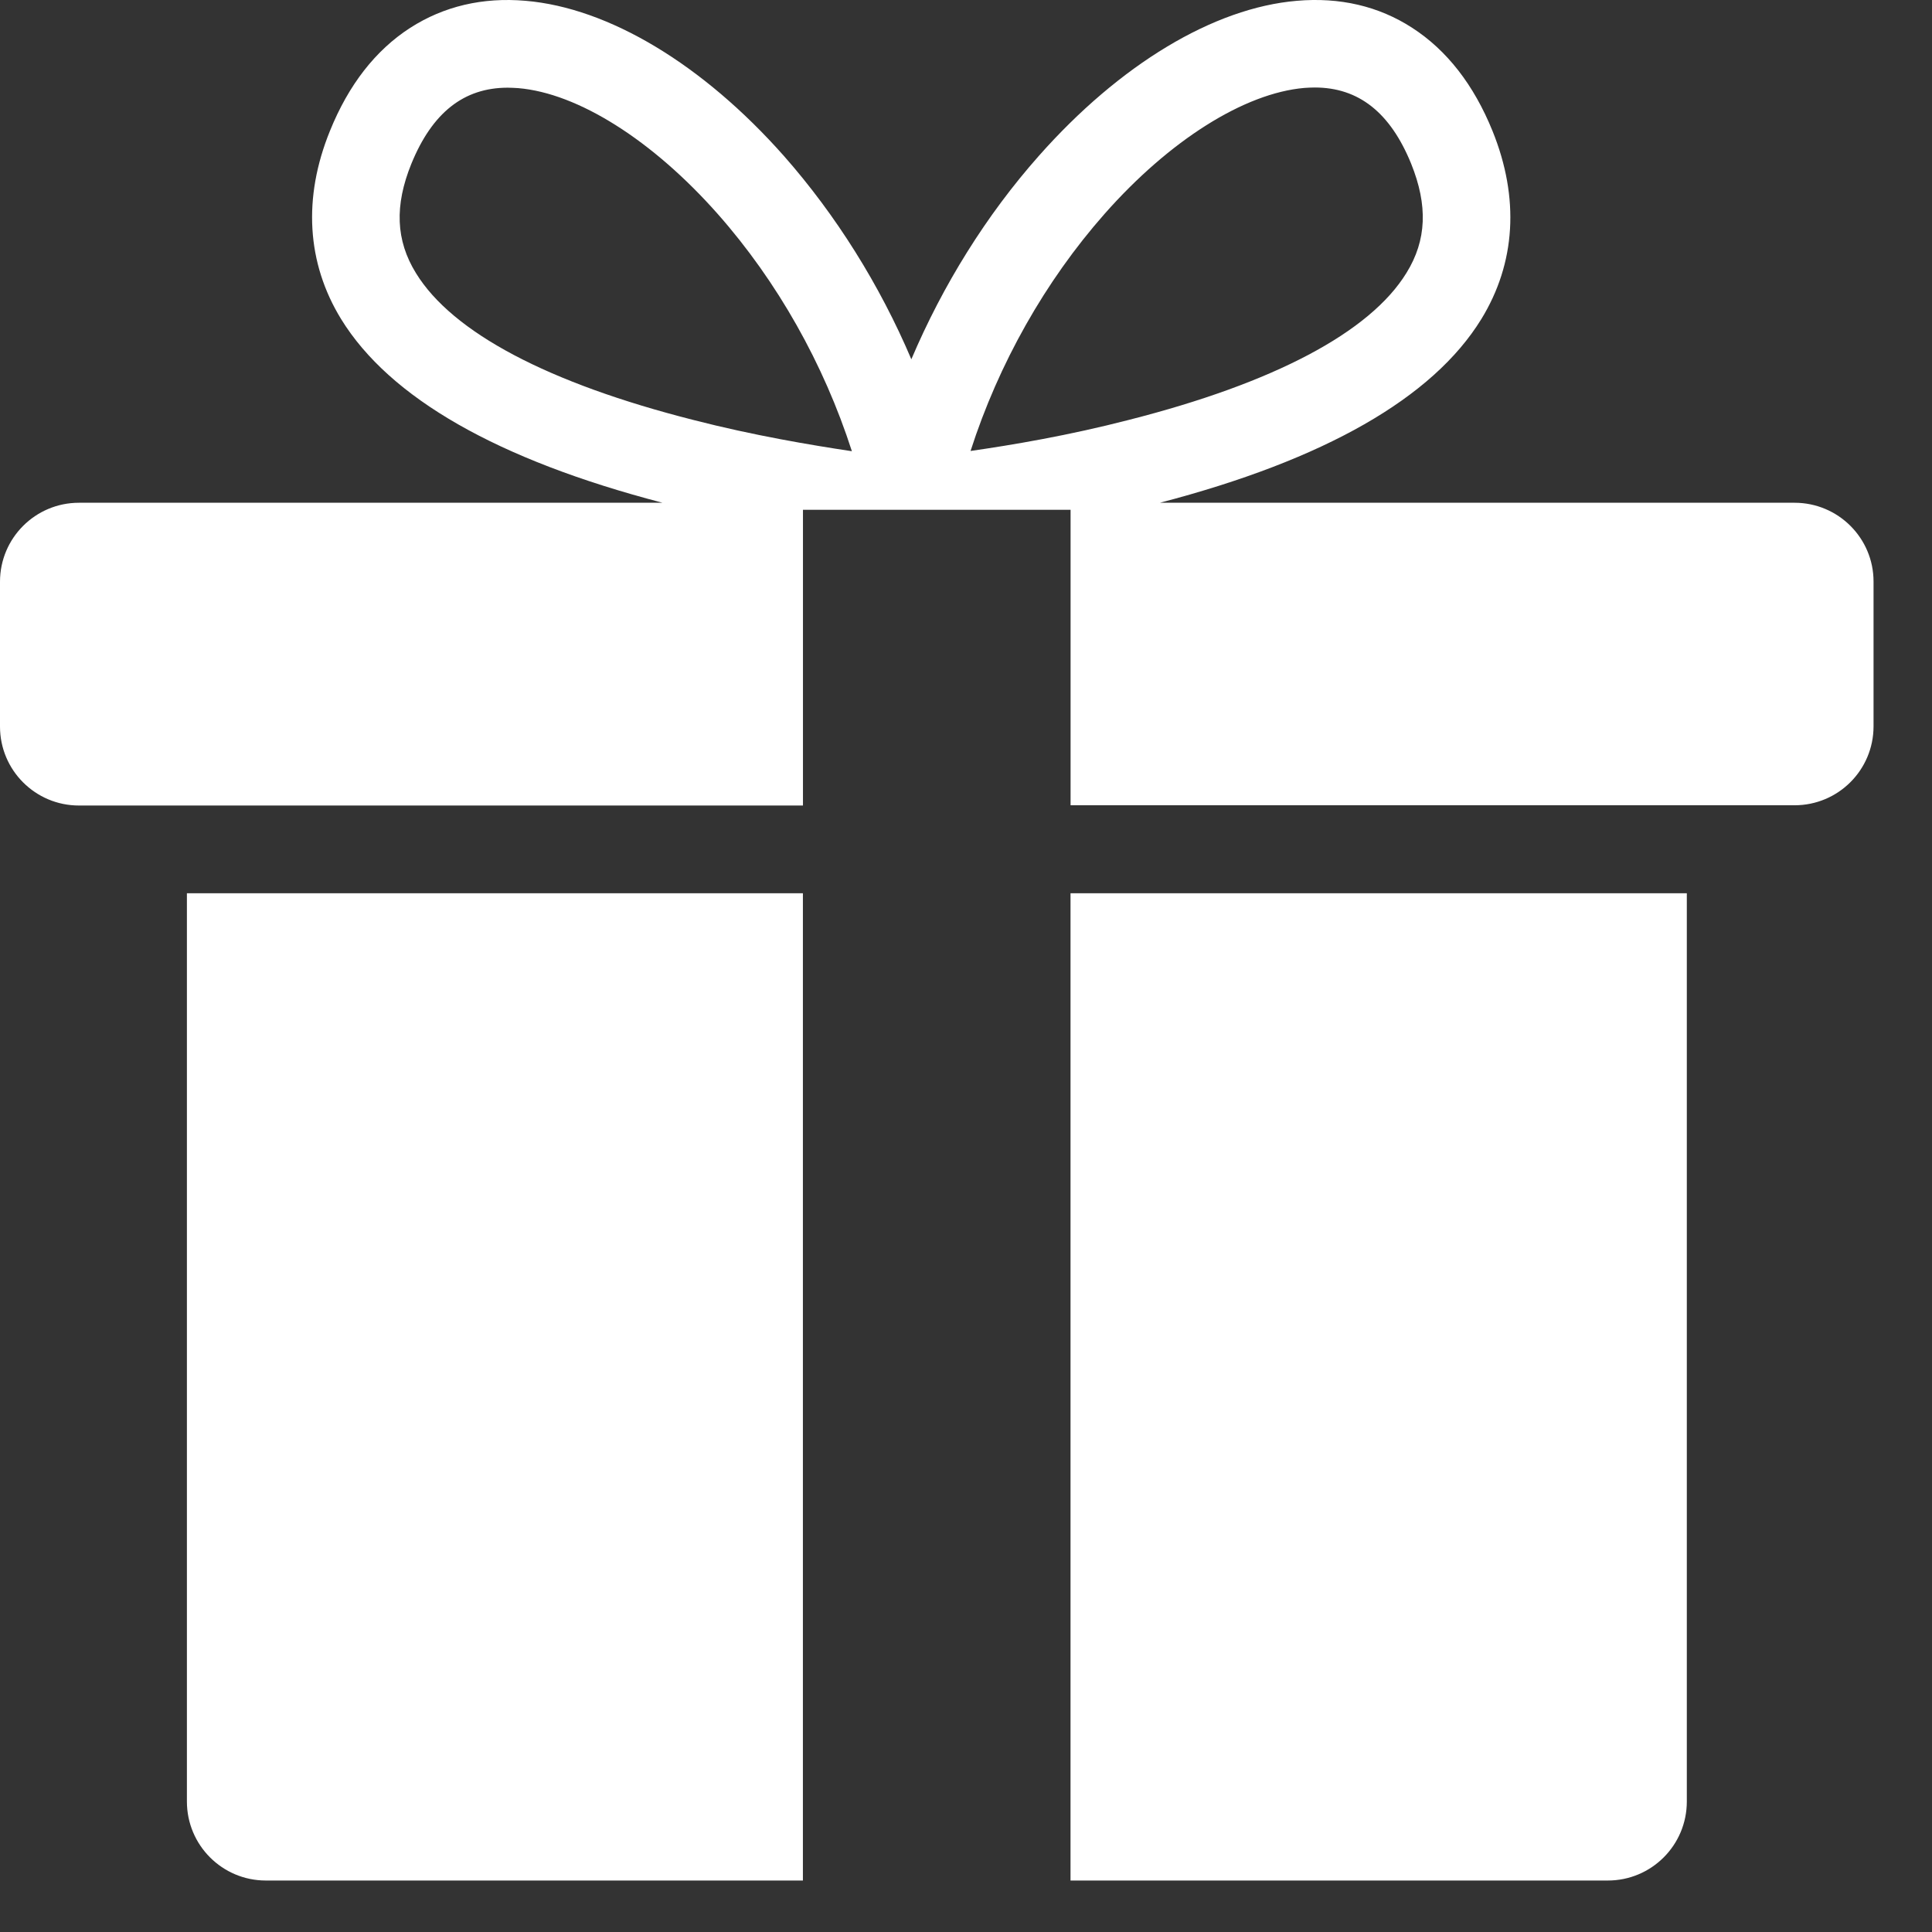 <svg viewBox="0 0 31 31" xmlns="http://www.w3.org/2000/svg"><rect x="0" y="0" width="31" height="31" fill="#333333" stroke="none"/><path d="M28.795 8.067H18.611C21.255 7.377 22.99 6.385 23.768 5.121C24.321 4.22 24.384 3.178 23.948 2.101C23.648 1.361 23.215 0.805 22.659 0.446C22.121 0.098 21.497 -0.047 20.808 0.013C19.473 0.126 17.967 1.034 16.668 2.502C15.826 3.452 15.13 4.572 14.623 5.765C14.116 4.572 13.415 3.452 12.578 2.502C11.278 1.034 9.768 0.126 8.434 0.013C7.744 -0.047 7.121 0.101 6.583 0.446C6.026 0.805 5.593 1.361 5.294 2.101C4.858 3.174 4.921 4.22 5.474 5.121C6.252 6.385 7.984 7.377 10.631 8.067H1.267C0.567 8.067 0 8.634 0 9.334V11.658C0 12.358 0.567 12.925 1.267 12.925H12.884V8.18H17.178V12.921H28.795C29.495 12.921 30.062 12.355 30.062 11.654V9.331C30.062 8.634 29.495 8.067 28.795 8.067ZM11.131 6.74C8.8 6.149 7.259 5.336 6.674 4.382C6.35 3.857 6.329 3.297 6.6 2.629C6.935 1.808 7.442 1.407 8.146 1.407C8.202 1.407 8.258 1.411 8.315 1.414C9.276 1.495 10.472 2.252 11.518 3.435C12.472 4.515 13.218 5.839 13.669 7.24C13.01 7.141 12.092 6.987 11.131 6.74ZM15.573 7.236C16.024 5.835 16.77 4.512 17.724 3.431C18.769 2.248 19.966 1.495 20.927 1.411C20.984 1.407 21.04 1.404 21.096 1.404C21.8 1.404 22.307 1.805 22.642 2.625C22.913 3.297 22.892 3.854 22.568 4.378C21.983 5.332 20.441 6.145 18.115 6.737C17.15 6.987 16.235 7.141 15.573 7.236Z" fill="white"></path><path d="M2.999 14.333H12.883V30.174H4.266C3.566 30.174 2.999 29.607 2.999 28.906V14.333Z" fill="white"></path><path d="M27.066 14.333V28.906C27.066 29.607 26.499 30.174 25.798 30.174H17.177V14.333H27.066Z" fill="white"></path></svg>